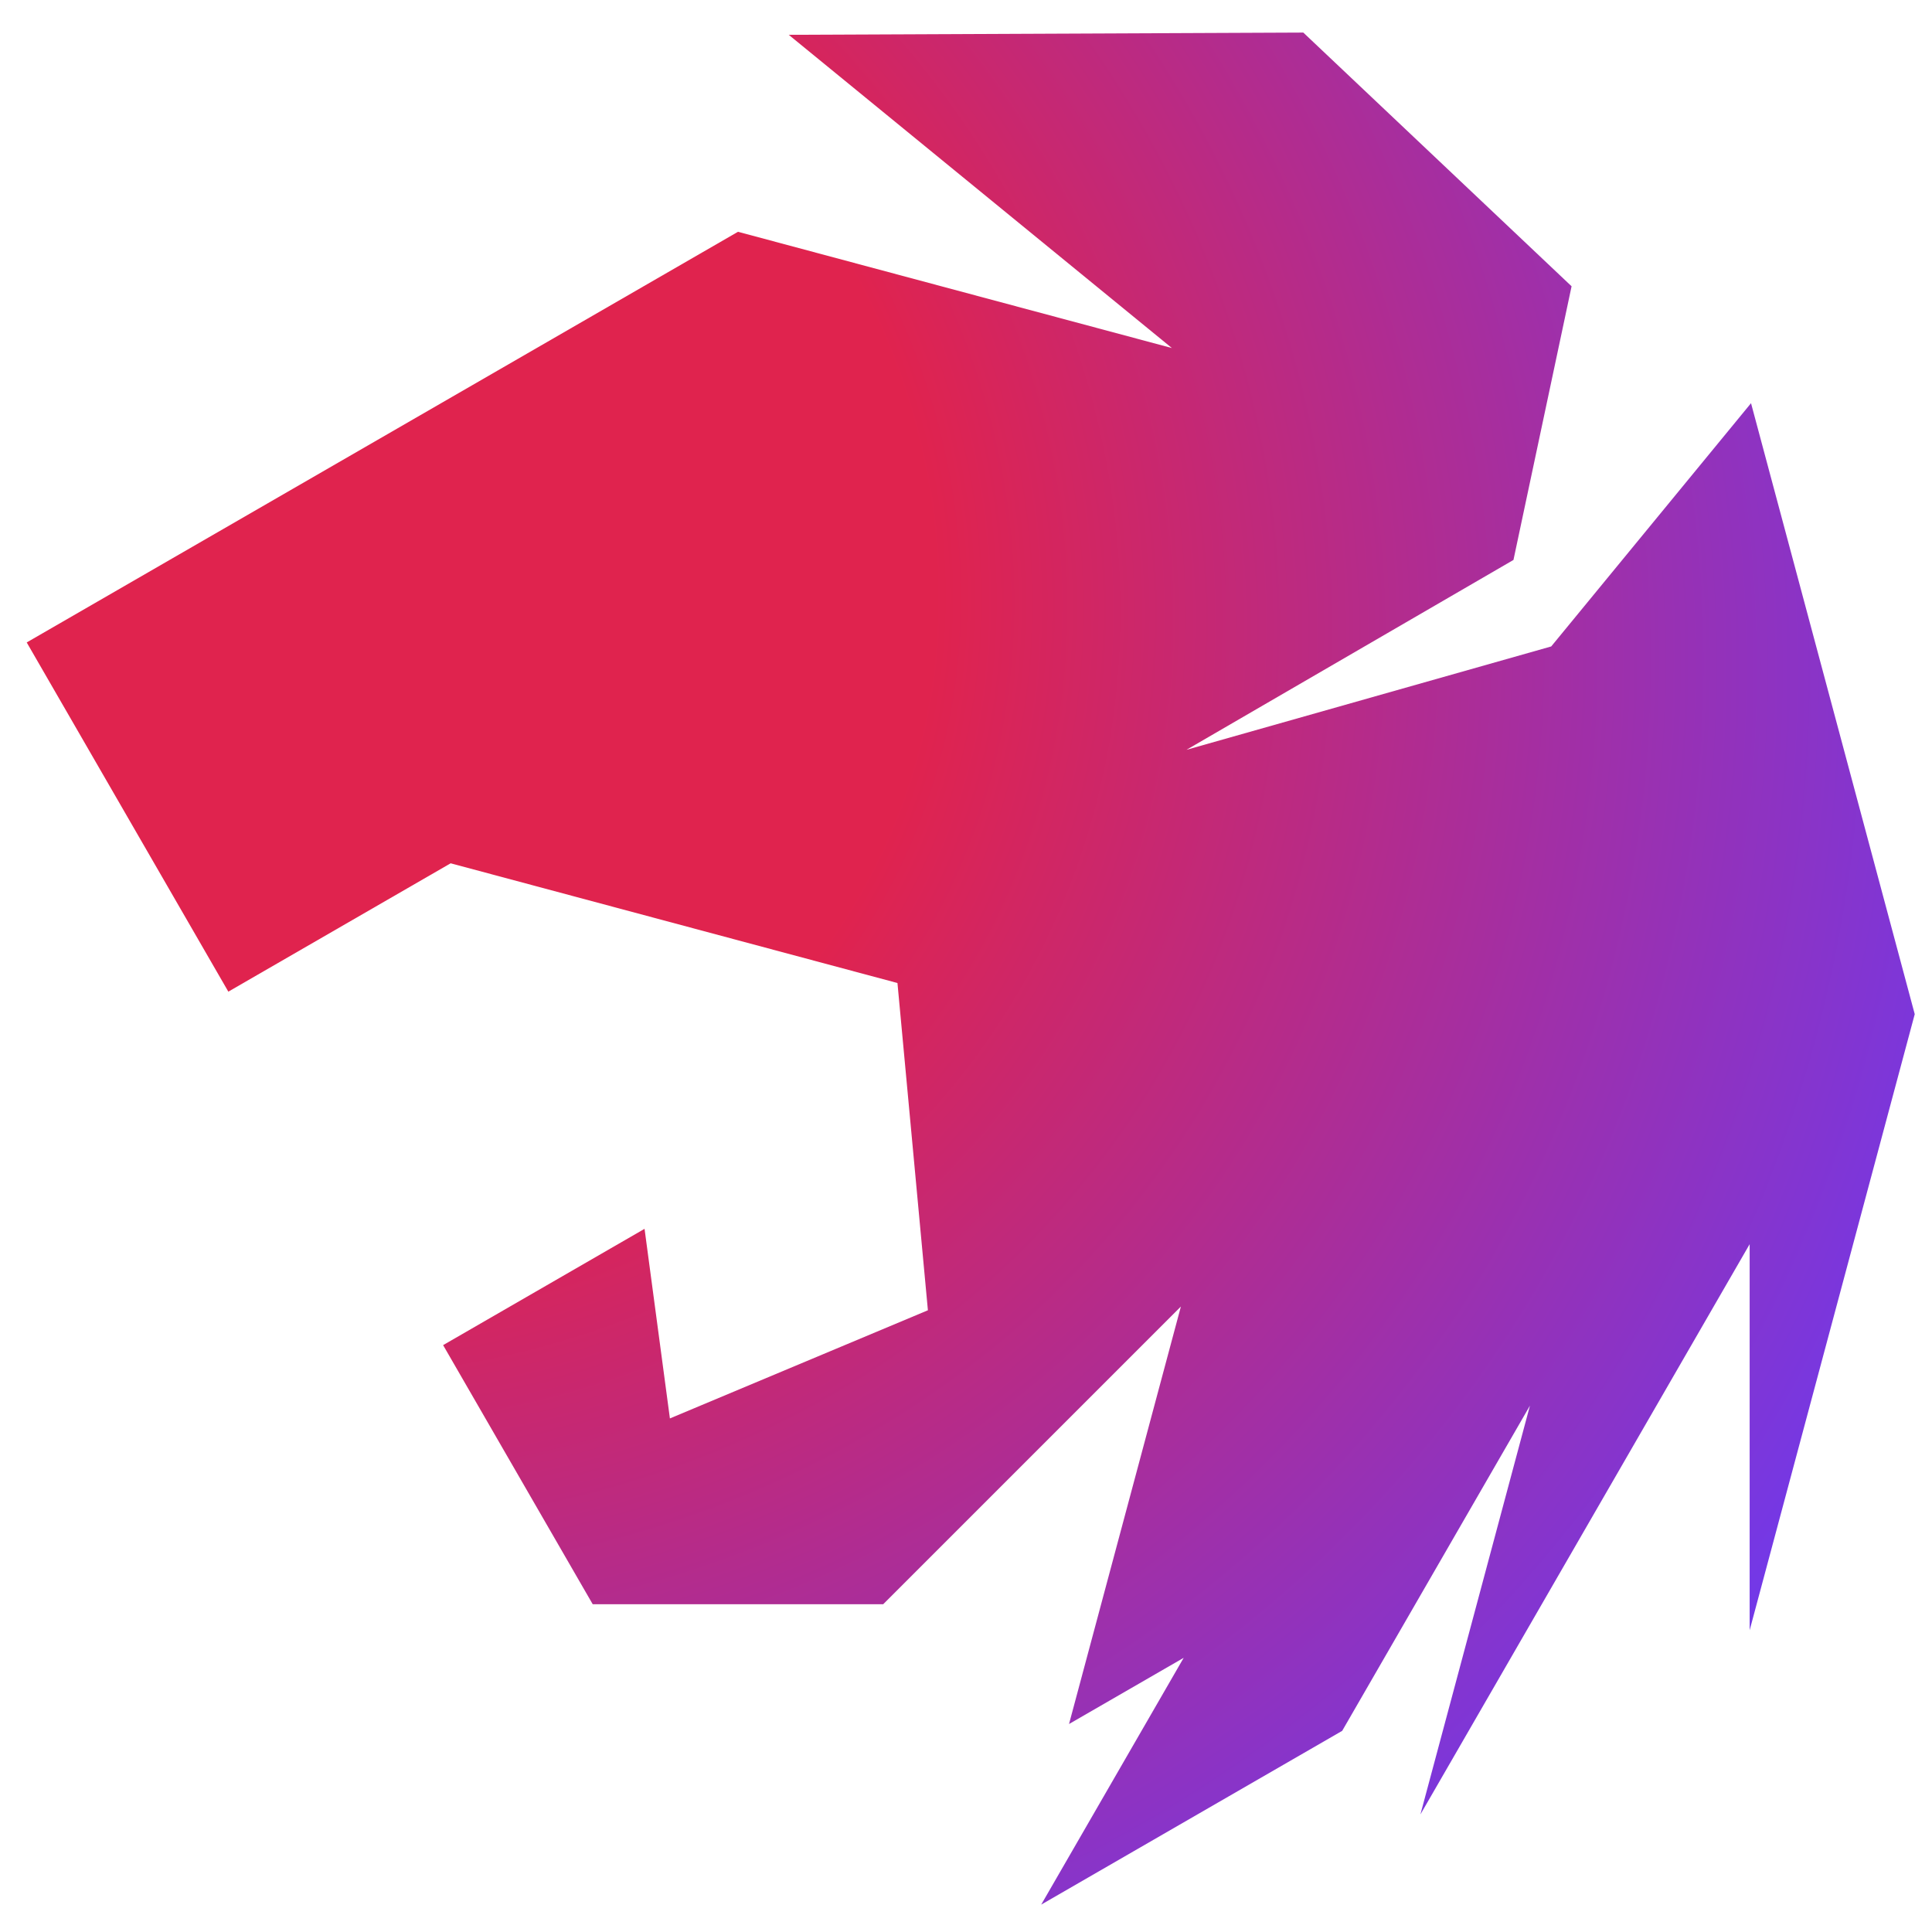 <?xml version="1.0" encoding="UTF-8" standalone="no"?>
<!-- Created with Inkscape (http://www.inkscape.org/) -->

<svg
   width="500"
   height="500"
   viewBox="0 0 500 500"
   version="1.1"
   id="svg1"
   inkscape:version="1.3.2 (091e20ef0f, 2023-11-25, custom)"
   sodipodi:docname="nest.svg"
   xml:space="preserve"
   xmlns:inkscape="http://www.inkscape.org/namespaces/inkscape"
   xmlns:sodipodi="http://sodipodi.sourceforge.net/DTD/sodipodi-0.dtd"
   xmlns:xlink="http://www.w3.org/1999/xlink"
   xmlns="http://www.w3.org/2000/svg"
   xmlns:svg="http://www.w3.org/2000/svg"><sodipodi:namedview
     id="namedview1"
     pagecolor="#505050"
     bordercolor="#eeeeee"
     borderopacity="1"
     inkscape:showpageshadow="0"
     inkscape:pageopacity="0"
     inkscape:pagecheckerboard="0"
     inkscape:deskcolor="#505050"
     inkscape:document-units="px"
     inkscape:zoom="0.68158229"
     inkscape:cx="226.67842"
     inkscape:cy="316.17605"
     inkscape:window-width="1362"
     inkscape:window-height="744"
     inkscape:window-x="0"
     inkscape:window-y="20"
     inkscape:window-maximized="0"
     inkscape:current-layer="layer2"
     showguides="true"><sodipodi:guide
       position="250.025,350.607"
       orientation="-1,0.007"
       id="guide30"
       inkscape:locked="false" /><sodipodi:guide
       position="66.397,247.9"
       orientation="0,-1"
       id="guide53"
       inkscape:locked="false" /></sodipodi:namedview><defs
     id="defs1"><linearGradient
       id="linearGradient1"
       inkscape:collect="always"><stop
         style="stop-color:#e0234e;stop-opacity:1;"
         offset="0.392"
         id="stop3" /><stop
         style="stop-color:#7338e7;stop-opacity:1;"
         offset="1"
         id="stop4" /></linearGradient><linearGradient
       id="swatch61"
       inkscape:swatch="solid"><stop
         style="stop-color:#5090d0;stop-opacity:1;"
         offset="0"
         id="stop61" /></linearGradient><linearGradient
       id="swatch30"
       inkscape:swatch="solid"><stop
         style="stop-color:#f9f9f9;stop-opacity:1;"
         offset="0"
         id="stop30" /></linearGradient><inkscape:perspective
       sodipodi:type="inkscape:persp3d"
       inkscape:vp_x="44.06818 : 315.96746 : 1"
       inkscape:vp_y="0 : 1000 : 0"
       inkscape:vp_z="480.74134 : 298.68846 : 1"
       inkscape:persp3d-origin="250 : 166.66667 : 1"
       id="perspective17" /><linearGradient
       id="a"
       x1="15.997"
       y1="993"
       x2="15.997"
       y2="1021"
       gradientTransform="matrix(1,0,0,-1,0,1023)"
       gradientUnits="userSpaceOnUse"><stop
         offset="0"
         stop-color="#537895"
         id="stop1" /><stop
         offset="1"
         stop-color="#09203f"
         id="stop2" /></linearGradient><radialGradient
       inkscape:collect="always"
       xlink:href="#linearGradient1"
       id="radialGradient4"
       cx="93.778"
       cy="269.172"
       fx="93.778"
       fy="269.172"
       r="244.309"
       gradientTransform="matrix(1.753,0.933,-0.831,1.562,115.443,-370.621)"
       gradientUnits="userSpaceOnUse" /></defs><g
     inkscape:groupmode="layer"
     id="layer2"
     inkscape:label="Layer 2"><path
       style="display:inline;opacity:1;fill:url(#radialGradient4);fill-opacity:1;stroke:none;stroke-width:29.449;stroke-linecap:square;stroke-miterlimit:10"
       d="m 240.141,339.097 -66.77,27.991 -6.561,-49.067 -52.131,30.098 38.713,67.052 h 75.182 l 77.04,-77.04 -28.95,108.044 29.674,-17.132 -36.876,63.871 77.895,-44.973 48.592,-84.164 -28.349,105.801 85.209,-147.586 v 99.917 l 42.723,-159.443 -42.368,-158.121 -51.712,62.954 -94.396,26.752 84.627,-49.138 L 406.724,74.09 337.293,8.429 204.126,9.009 303.287,90.075 190.993,59.986 6.914,166.264 59.093,256.64 116.629,223.421 232.262,254.405 Z"
       id="path1"
       sodipodi:nodetypes="cccccccccccccccccccccccccccccc" /></g></svg>
